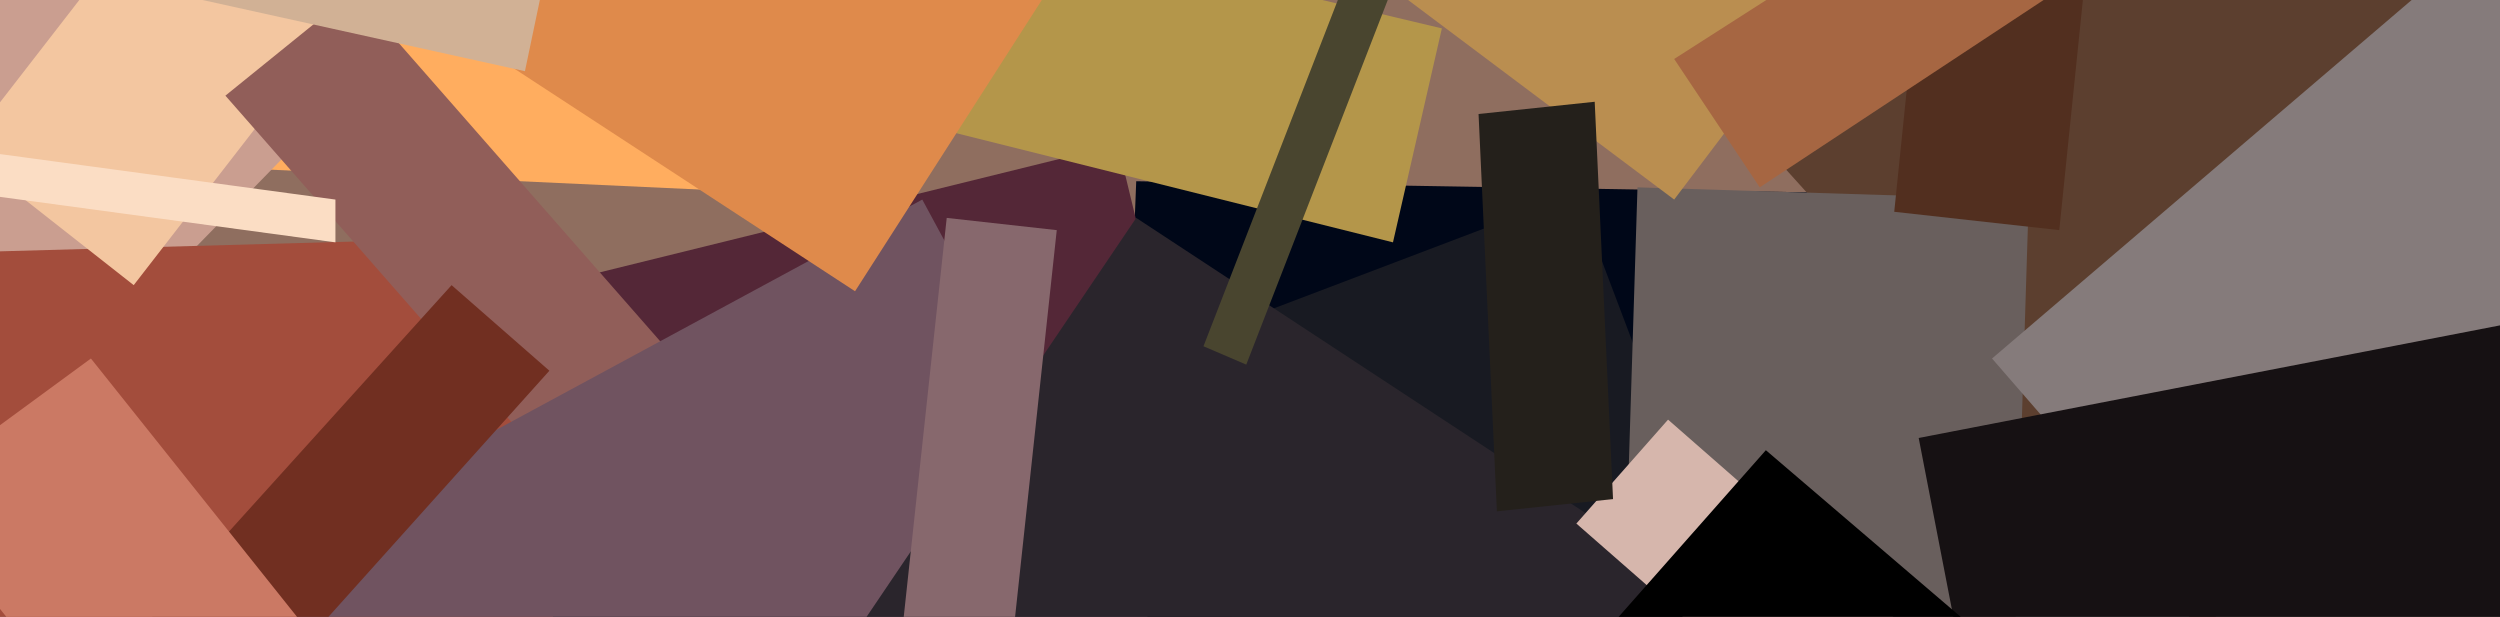 <?xml version="1.0" encoding="UTF-8" standalone="no"?>
<!DOCTYPE svg PUBLIC "-//W3C//DTD SVG 1.1//EN" "http://www.w3.org/Graphics/SVG/1.1/DTD/svg11.dtd">
<!-- Created with Vectornator (http://vectornator.io/) -->
<svg height="100%" stroke-miterlimit="10" style="fill-rule:nonzero;clip-rule:evenodd;stroke-linecap:round;stroke-linejoin:round;" version="1.1" viewBox="0 0 770 190" width="100%" xml:space="preserve" xmlns="http://www.w3.org/2000/svg" xmlns:vectornator="http://vectornator.io" xmlns:xlink="http://www.w3.org/1999/xlink">
<rect x="0" y="0" width="770" height="190" fill="#808080" stroke="none"/>
<defs/>
<clipPath id="ArtboardFrame">
<rect height="190" width="770" x="0" y="0"/>
</clipPath>
<g clip-path="url(#ArtboardFrame)" id="Untitled" vectornator:layerName="Untitled">
<path d="M-115.091-10.079L638.024-10.079L638.024-10.079L638.024 152.782L638.024 152.782L-115.091 152.782L-115.091 152.782L-115.091-10.079L-115.091-10.079Z" fill="#8f6e5f" fill-rule="nonzero" opacity="1" stroke="none"/>
<path d="M349.958 55.818L346.192 151.84L686.977 157.489L690.742 61.467L349.958 55.818Z" fill="#000718" fill-rule="nonzero" opacity="1" stroke="none"/>
<path d="M78.836 52.053L282.178 61.467L295.357-220.952L92.016-230.366L78.836 52.053Z" fill="#ffad5f" fill-rule="nonzero" opacity="1" stroke="none"/>
<path d="M61.891 114.185L171.093 566.054L453.511 496.39L344.309 44.521L61.891 114.185Z" fill="#542737" fill-rule="nonzero" opacity="1" stroke="none"/>
<path d="M-98.146 91.591L-24.717 163.137L135.32-0.665L61.891-70.329L-98.146 91.591Z" fill="#ca9e90" fill-rule="nonzero" opacity="1" stroke="none"/>
<path d="M536.354 36.99L867.725 404.134L1200.98 101.005L869.607-264.256L536.354 36.99Z" fill="#5c3f2f" fill-rule="nonzero" opacity="1" stroke="none"/>
<path d="M485.519 59.584L-54.842 264.808L29.884 488.859L570.244 283.635L485.519 59.584Z" fill="#181a22" fill-rule="nonzero" opacity="1" stroke="none"/>
<path d="M-36.014 78.412L-32.248 227.152L171.093 221.503L167.327 72.763L-36.014 78.412Z" fill="#a34d3c" fill-rule="nonzero" opacity="1" stroke="none"/>
<path d="M-11.537 46.404L41.181 87.826L274.646-213.421L221.928-254.842L-11.537 46.404Z" fill="#f3c6a0" fill-rule="nonzero" opacity="1" stroke="none"/>
<path d="M504.346 57.701L489.284 539.695L609.783 543.46L624.845 61.467L504.346 57.701Z" fill="#695f5d" fill-rule="nonzero" opacity="1" stroke="none"/>
<path d="M278.412 36.99L429.035 74.646L444.097 8.748L293.474-27.024L278.412 36.99Z" fill="#b4964a" fill-rule="nonzero" opacity="1" stroke="none"/>
<path d="M-32.248 48.287L-19.069 55.818L-0.241 16.28L-13.42 8.748L-32.248 48.287Z" fill="#26141b" fill-rule="nonzero" opacity="1" stroke="none"/>
<path d="M-66.138 3.1L-52.959 424.845L-2.123 422.962L-15.303 1.217L-66.138 3.1Z" fill="#756066" fill-rule="nonzero" opacity="1" stroke="none"/>
<path d="M432.801-0.665L515.643 61.467L890.318-433.707L807.475-495.839L432.801-0.665Z" fill="#ba8e50" fill-rule="nonzero" opacity="1" stroke="none"/>
<path d="M108.961-2.548L69.422 29.459L189.921 166.903L229.459 134.895L108.961-2.548Z" fill="#915e59" fill-rule="nonzero" opacity="1" stroke="none"/>
<path d="M284.06 61.467L75.071 174.434L227.577 456.852L436.566 343.885L284.06 61.467Z" fill="#705360" fill-rule="nonzero" opacity="1" stroke="none"/>
<path d="M-101.911 1.217L-263.831 12.514L-245.003 249.745L-84.966 238.449L-101.911 1.217Z" fill="#a1878f" fill-rule="nonzero" opacity="1" stroke="none"/>
<path d="M583.424 65.232L634.259 70.88L649.321-75.977L598.486-81.625L583.424 65.232Z" fill="#522f1f" fill-rule="nonzero" opacity="1" stroke="none"/>
<path d="M613.548 110.419L897.849 438.024L1091.78 270.456L807.475-55.266L613.548 110.419Z" fill="#857b7b" fill-rule="nonzero" opacity="1" stroke="none"/>
<path d="M349.958 67.115L212.514 270.456L470.456 439.907L607.9 236.566L349.958 67.115Z" fill="#2a252c" fill-rule="nonzero" opacity="1" stroke="none"/>
<path d="M122.141-2.548L263.35 89.708L374.434-83.508L233.225-175.765L122.141-2.548Z" fill="#df8a4b" fill-rule="nonzero" opacity="1" stroke="none"/>
<path d="M325.482 70.88L291.591 67.115L244.522 503.922L278.412 507.687L325.482 70.88Z" fill="#87686d" fill-rule="nonzero" opacity="1" stroke="none"/>
<path d="M370.669 106.653L383.848 112.302L481.753-139.992L468.573-145.64L370.669 106.653Z" fill="#49452f" fill-rule="nonzero" opacity="1" stroke="none"/>
<path d="M-107.56 144.309L-118.856 148.075L-86.849 221.503L-75.552 217.738L-107.56 144.309Z" fill="#ffffff" fill-rule="nonzero" opacity="1" stroke="none"/>
<path d="M513.76 129.247L485.519 161.254L696.391 345.767L724.633 313.76L513.76 129.247Z" fill="#d6b6ac" fill-rule="nonzero" opacity="1" stroke="none"/>
<path d="M-22.834 48.287L-205.465 300.581L-186.637 311.877L-5.889 59.584L-22.834 48.287Z" fill="#b0908e" fill-rule="nonzero" opacity="1" stroke="none"/>
<path d="M139.086 87.826L-160.278 419.196L-128.27 445.555L169.21 114.185L139.086 87.826Z" fill="#712f21" fill-rule="nonzero" opacity="1" stroke="none"/>
<path d="M455.394 35.108L461.042 157.489L496.815 153.723L491.167 31.342L455.394 35.108Z" fill="#24201b" fill-rule="nonzero" opacity="1" stroke="none"/>
<path d="M590.955 134.895L707.688 737.387L1125.67 656.427L1008.93 53.935L590.955 134.895Z" fill="#161113" fill-rule="nonzero" opacity="1" stroke="none"/>
<path d="M-24.717 18.162L-877.62 20.045L-875.737 68.998L-24.717 67.115L-24.717 18.162Z" fill="#5a4046" fill-rule="nonzero" opacity="1" stroke="none"/>
<path d="M16.704-10.079L161.679 21.928L203.1-175.765L58.126-207.772L16.704-10.079Z" fill="#d1b195" fill-rule="nonzero" opacity="1" stroke="none"/>
<path d="M543.885 138.661L372.551 332.588L515.643 454.969L686.977 261.042L543.885 138.661Z" fill="#000000" fill-rule="nonzero" opacity="1" stroke="none"/>
<path d="M-7.772 59.584L103.313 74.646L103.313 61.467L-7.772 46.404L-7.772 59.584Z" fill="#fbddc4" fill-rule="nonzero" opacity="1" stroke="none"/>
<path d="M515.643 18.162L542.002 57.701L636.142-4.431L609.783-42.087L515.643 18.162Z" fill="#a66642" fill-rule="nonzero" opacity="1" stroke="none"/>
<path d="M28.001 110.419L-28.483 151.84L105.195 319.408L161.679 277.987L28.001 110.419Z" fill="#cb7964" fill-rule="nonzero" opacity="1" stroke="none"/>
</g>
</svg>
